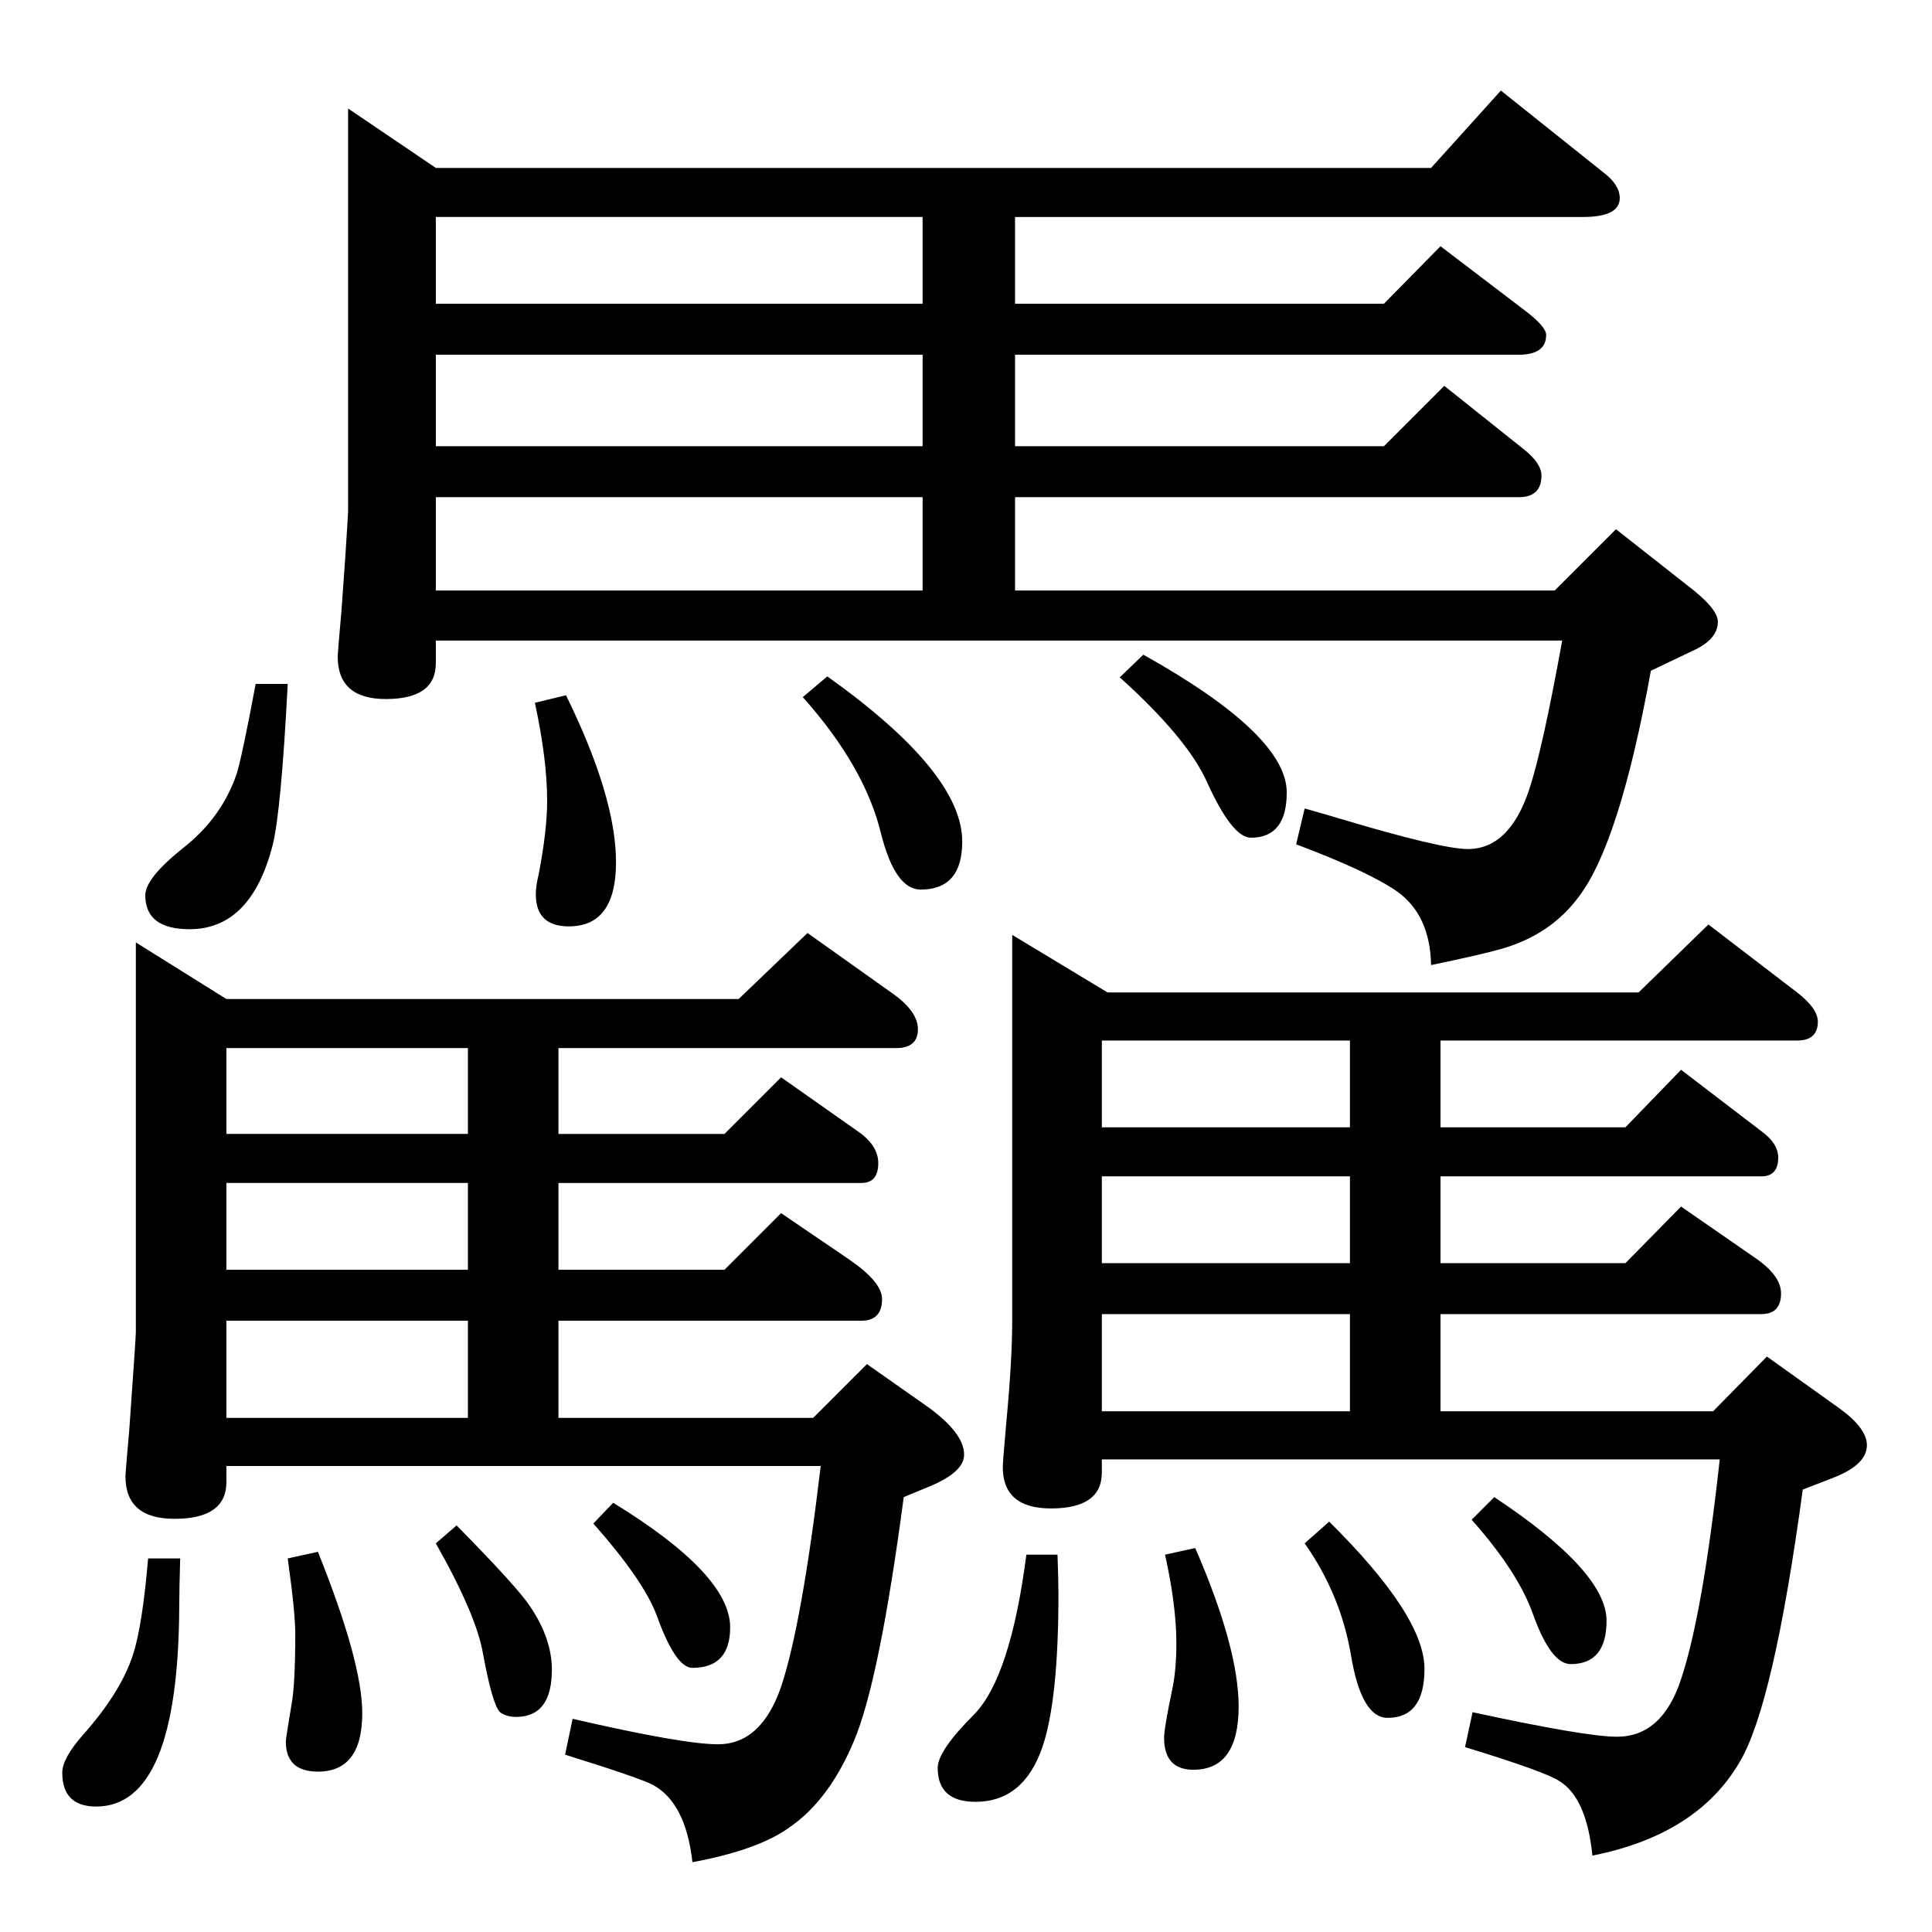 <?xml version="1.0" standalone="no"?>
<!DOCTYPE svg PUBLIC "-//W3C//DTD SVG 1.1//EN" "http://www.w3.org/Graphics/SVG/1.1/DTD/svg11.dtd" >
<svg xmlns="http://www.w3.org/2000/svg" xmlns:xlink="http://www.w3.org/1999/xlink" version="1.1" viewBox="0 -410 2048 2048">
  <g transform="matrix(1 0 0 -1 0 1638)">
   <path fill="currentColor"
d="M592 648v-103h270l57 57l64 -45q39 -28 39 -51q0 -18 -35 -33l-29 -12q-26 -196 -53 -259q-26 -62 -68 -91q-33 -24 -103 -37q-7 63 -42 82q-13 7 -93 32l8 38q117 -27 154 -27q46 0 67 61q22 66 42 234h-630v-17q0 -39 -55 -39q-52 0 -52 45q0 4 4 49q7 98 7 104v413
l96 -60h543l73 70l90 -64q27 -19 27 -38q0 -20 -23 -20h-358v-91h176l60 60l81 -57q22 -15 22 -34q0 -21 -18 -21h-321v-92h176l60 60l72 -49q35 -24 35 -42q0 -23 -22 -23h-321zM496 648h-256v-103h256v103zM496 702v92h-256v-92h256zM496 846v91h-256v-91h256zM1076 1521
v-99h572l65 65l75 -59q33 -25 33 -39q0 -19 -27 -31l-44 -21q-33 -182 -76 -239q-30 -41 -83 -56q-21 -6 -74 -17q-1 53 -36 78q-30 21 -107 50l9 38q25 -7 38 -11q107 -32 135 -32q44 0 65 63q14 42 35 158h-1194v-24q0 -38 -53 -38q-51 0 -51 45q0 4 4 49l4 56q3 46 3 49
v427l93 -63h1055l74 82l109 -87q17 -13 17 -27q0 -20 -39 -20h-602v-92h391l60 61l88 -67q24 -18 24 -27q0 -21 -29 -21h-534v-97h391l64 64l84 -67q19 -15 19 -28q0 -23 -24 -23h-534zM462 1521v-99h516v99h-516zM462 1575h516v97h-516v-97zM462 1726h516v92h-516v-92z
M1527 655v-103h289l57 58l77 -55q29 -21 29 -39q0 -21 -37 -35l-31 -12q-31 -229 -67 -289q-45 -77 -156 -99q-6 61 -35 79q-15 10 -100 36l8 37q120 -26 153 -26q48 0 68 61q23 69 41 233h-655v-14q0 -38 -54 -38q-51 0 -51 44q0 5 4 50q6 64 6 105v409l101 -61h563l74 72
l94 -72q22 -17 22 -31q0 -20 -22 -20h-378v-92h196l59 61l85 -65q18 -13 18 -28q0 -20 -18 -20h-340v-92h196l59 60l78 -54q28 -19 28 -38q0 -22 -21 -22h-340zM1431 655h-263v-103h263v103zM1431 709v92h-263v-92h263zM1431 853v92h-263v-92h263zM600 1311q53 -108 53 -177
q0 -68 -50 -68q-35 0 -35 34q0 9 3 21q9 47 9 78q0 44 -13 104zM877 1331q143 -102 143 -175q0 -51 -44 -51q-27 0 -42 59q-17 71 -83 145zM1212 1354q152 -85 152 -146q0 -48 -38 -48q-20 0 -47 60q-21 46 -92 110zM157 396h34q-1 -34 -1 -51q-1 -212 -88 -212
q-36 0 -36 36q0 15 22 40q40 45 53 85q10 31 16 102zM337 403q47 -117 47 -171q0 -62 -47 -62q-34 0 -34 32q0 3 6 39q4 21 4 75q0 23 -8 80zM484 431q65 -66 78 -86q23 -34 23 -67q0 -50 -38 -50q-10 0 -17 5q-8 8 -18 62q-7 41 -50 117zM650 455q124 -76 124 -132
q0 -43 -40 -43q-18 0 -38 56q-14 37 -67 97zM1088 400h33q1 -28 1 -42q0 -112 -17 -162q-20 -58 -71 -58q-40 0 -40 36q0 18 38 56q39 39 56 170zM1267 407q46 -106 46 -168q0 -67 -48 -67q-31 0 -31 34q0 10 9 53q4 20 4 47q0 40 -12 94zM1409 435q101 -100 101 -156
q0 -52 -39 -52q-28 0 -39 67q-11 64 -49 118zM1584 461q119 -79 119 -131q0 -46 -38 -46q-21 0 -40 53q-16 45 -65 100zM271 1323h34q-7 -135 -16 -171q-23 -89 -88 -89q-47 0 -47 36q0 18 40 50q41 32 57 79q6 20 20 95z" />
  </g>

</svg>

